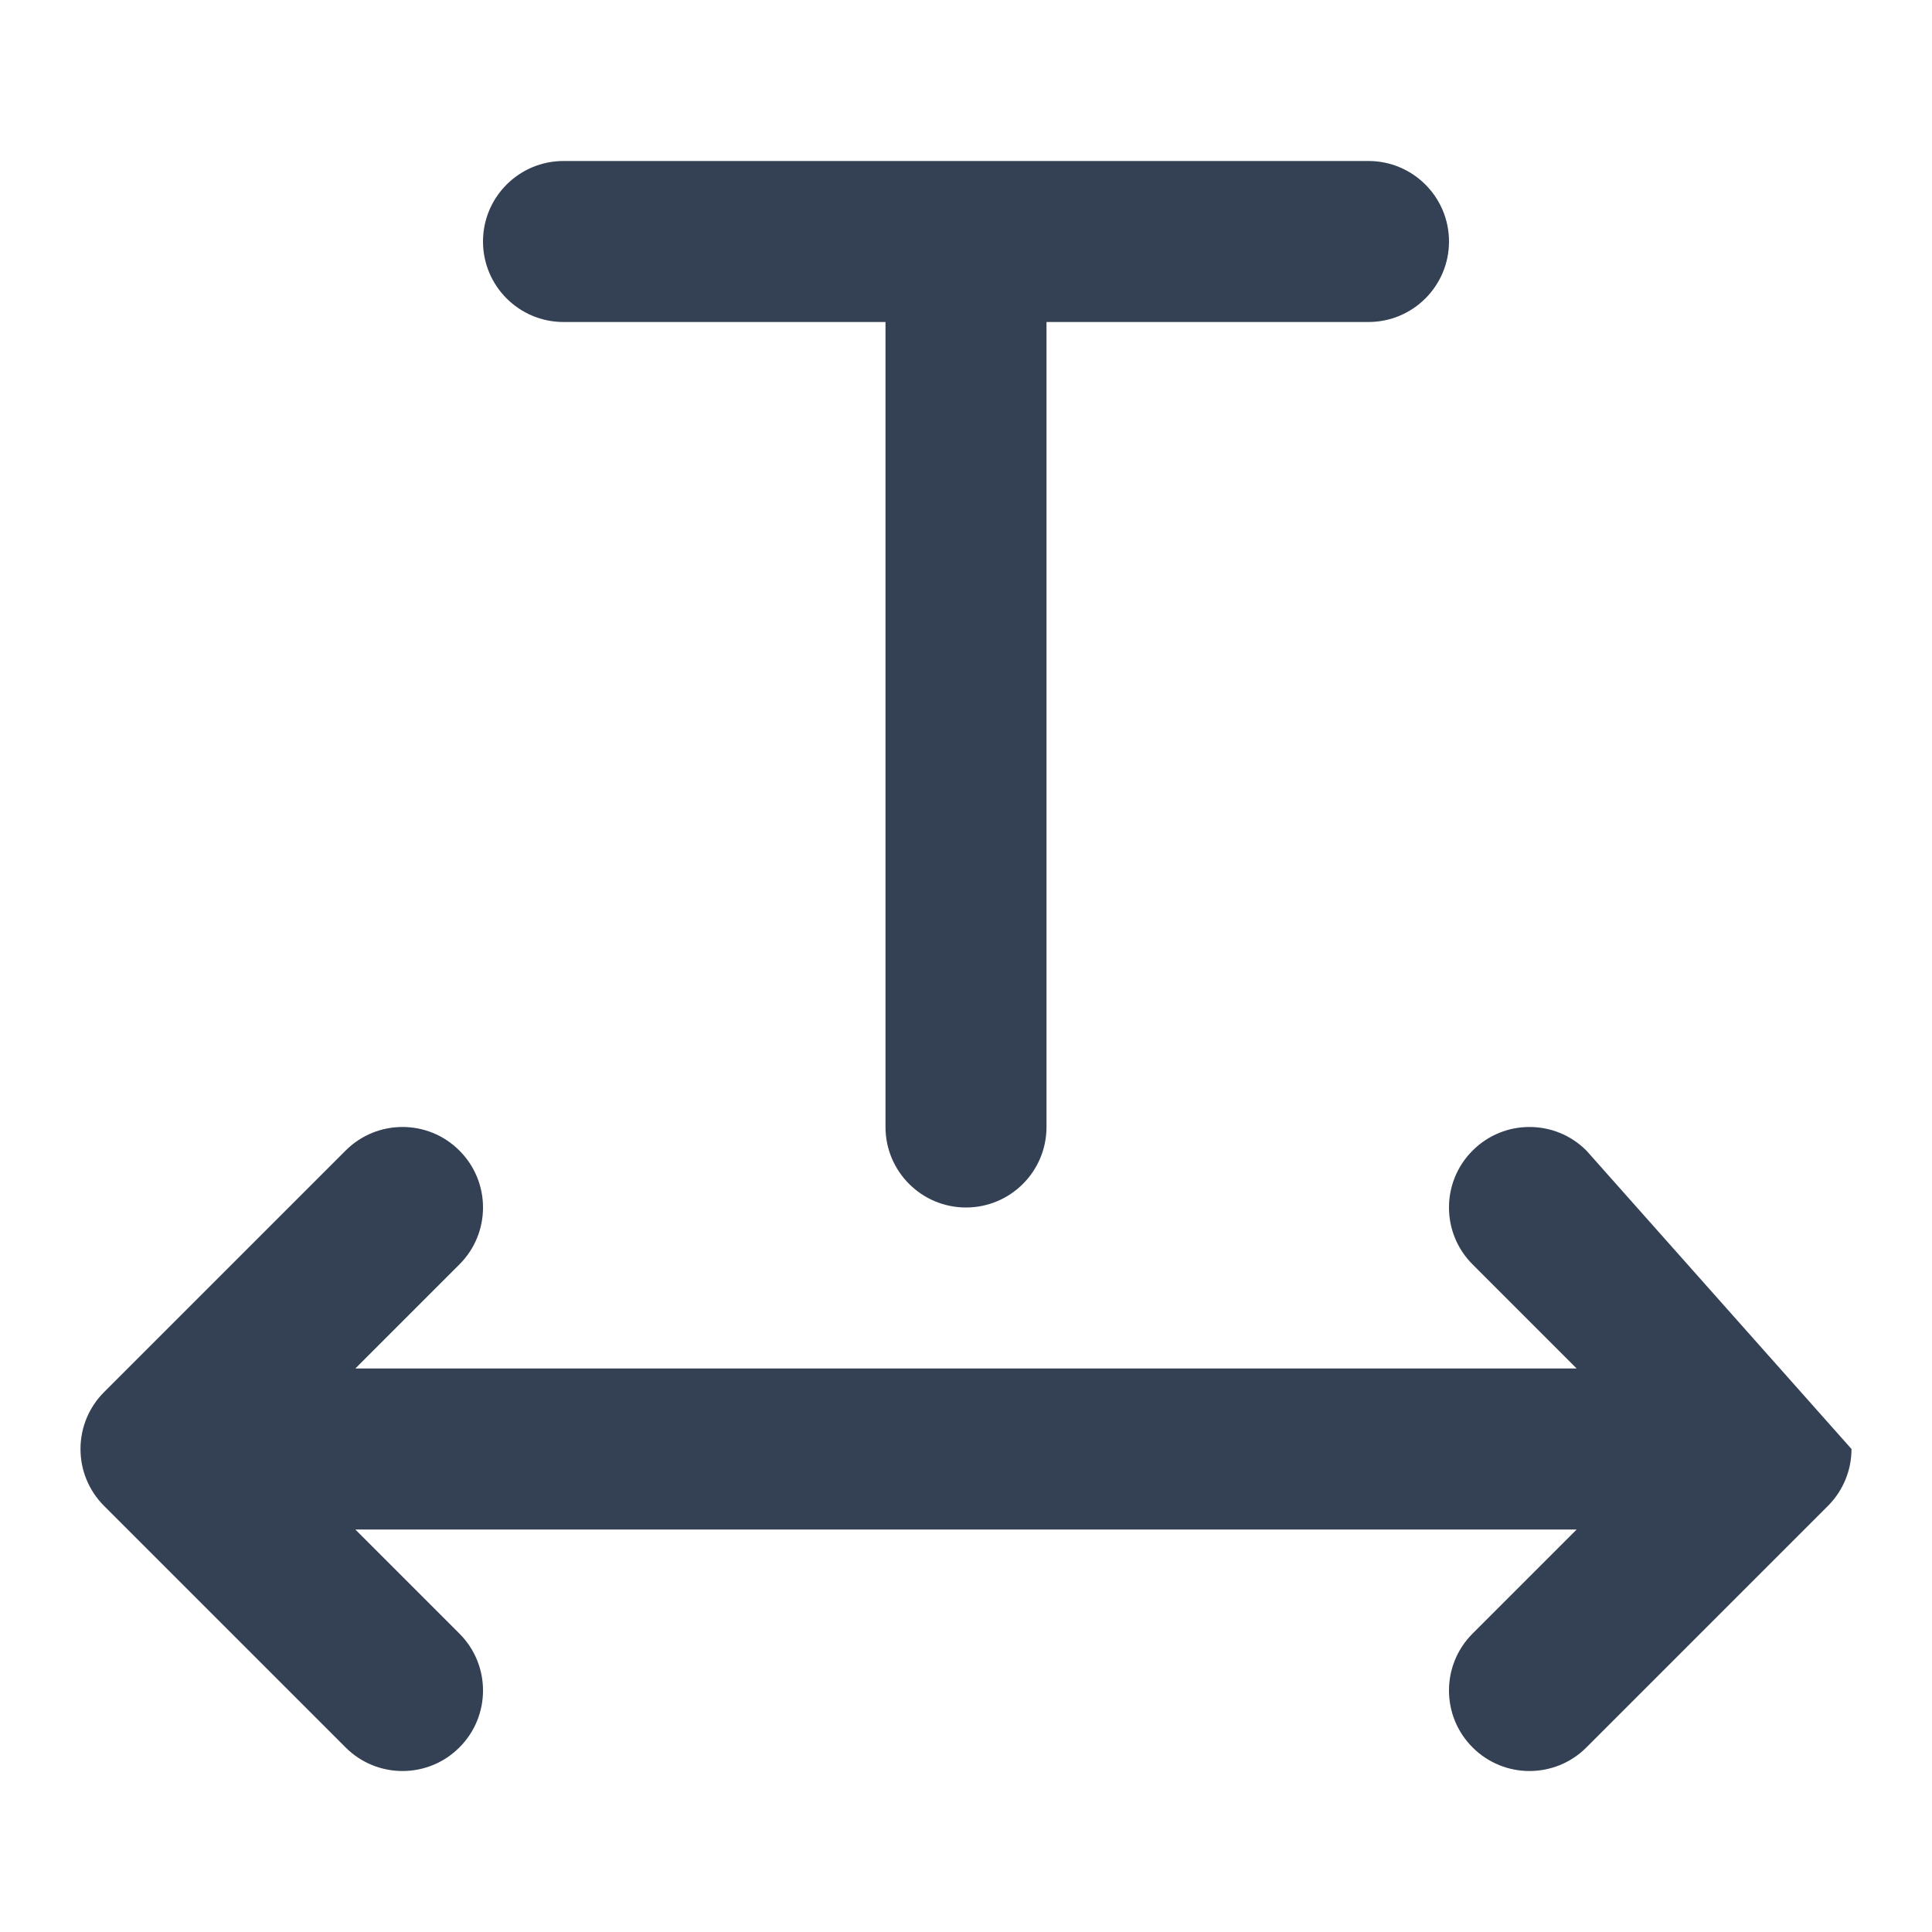 <svg width="24" height="24" viewBox="0 0 24 24" fill="none" xmlns="http://www.w3.org/2000/svg">
<path d="M6 3C6 2.448 6.448 2 7 2H17C17.552 2 18 2.448 18 3C18 3.552 17.552 4 17 4H13V14C13 14.552 12.552 15 12 15C11.448 15 11 14.552 11 14V4H7C6.448 4 6 3.552 6 3Z" fill="#344054"/>
<path d="M18.293 14.293C18.683 13.902 19.317 13.902 19.707 14.293L23 18C23 18.268 22.894 18.512 22.722 18.692L22.707 18.707L19.707 21.707C19.317 22.098 18.683 22.098 18.293 21.707C17.902 21.317 17.902 20.683 18.293 20.293L19.586 19H4.414L5.707 20.293C6.098 20.683 6.098 21.317 5.707 21.707C5.317 22.098 4.683 22.098 4.293 21.707L1.293 18.707C1.197 18.611 1.125 18.501 1.076 18.383C1.027 18.265 1 18.136 1 18C1 17.864 1.027 17.735 1.076 17.617C1.125 17.499 1.197 17.389 1.293 17.293L4.293 14.293C4.683 13.902 5.317 13.902 5.707 14.293C6.098 14.683 6.098 15.317 5.707 15.707L4.414 17H19.586L18.293 15.707C17.902 15.317 17.902 14.683 18.293 14.293Z" fill="#344054"/>
</svg>
